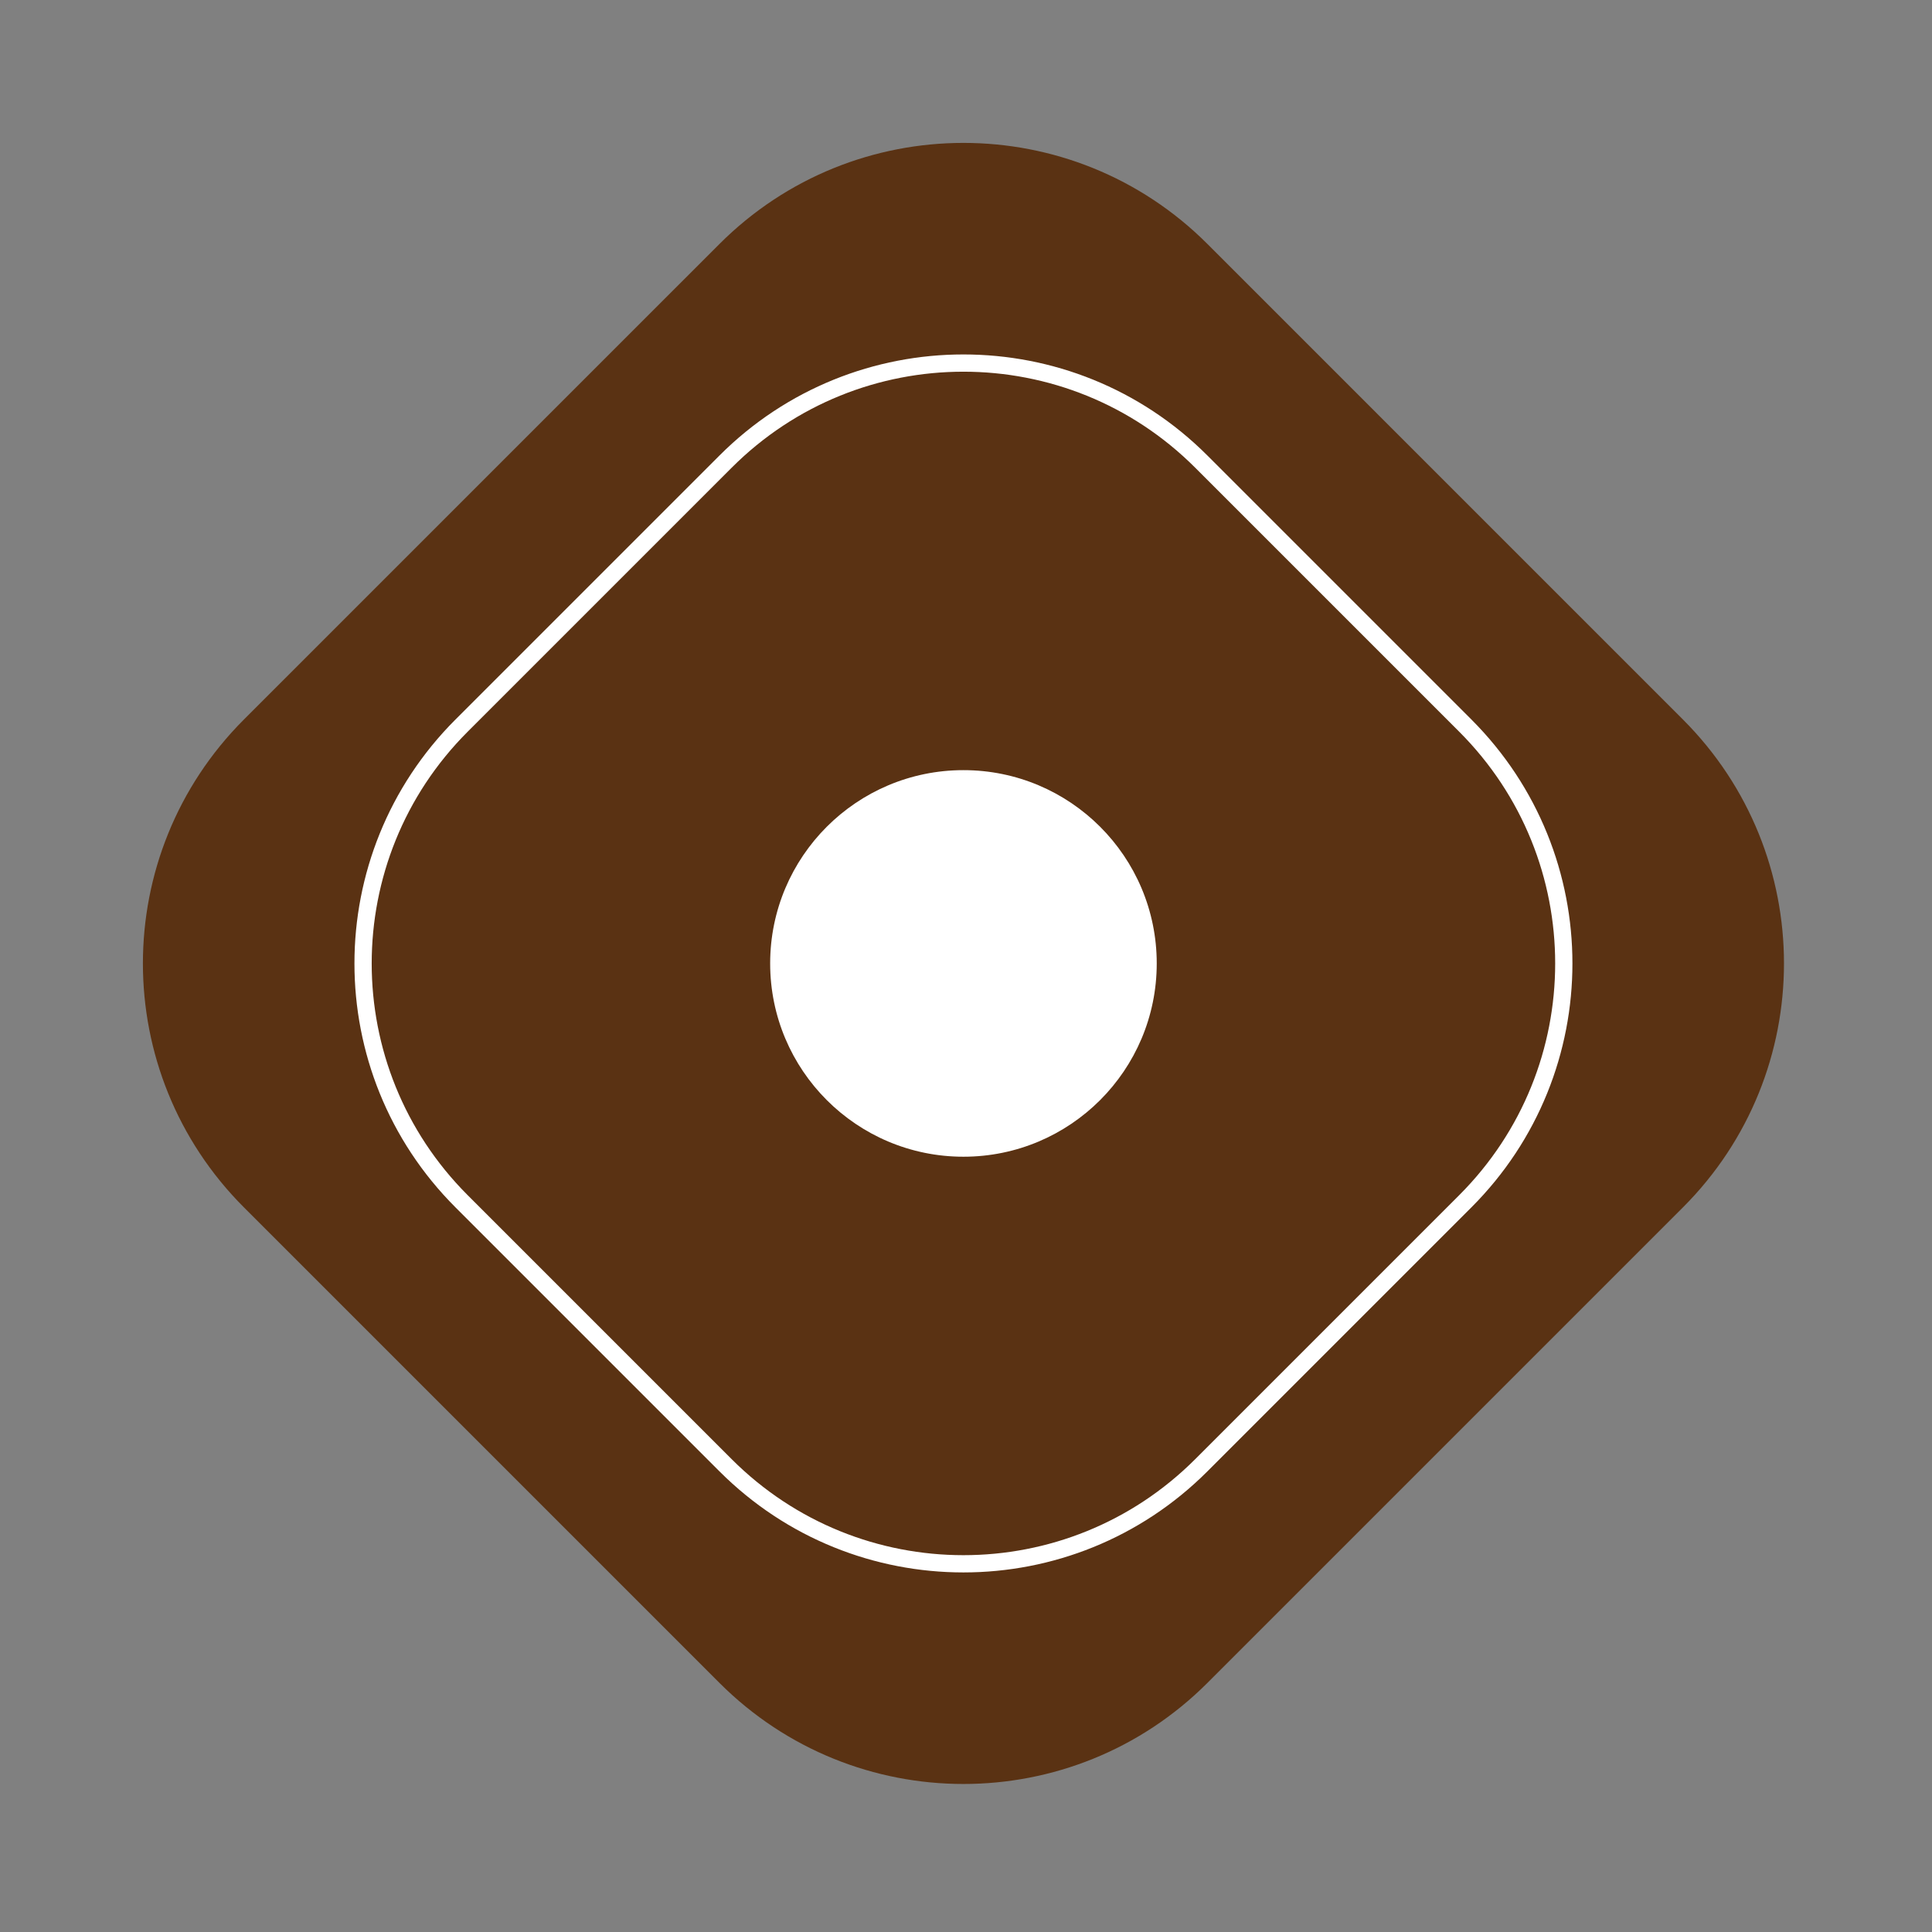<svg width="112" height="112" viewBox="0 0 112 112" fill="none" xmlns="http://www.w3.org/2000/svg">
<rect x="0" y="0" width="112" height="112" fill="#808080" stroke="none"/>
<path d="M41.71 14.142C49.52 6.332 62.183 6.332 69.994 14.142L97.561 41.71C105.372 49.52 105.372 62.183 97.561 69.994L69.994 97.561C62.183 105.372 49.52 105.372 41.709 97.561L14.142 69.994C6.332 62.183 6.332 49.52 14.142 41.709L41.71 14.142Z" fill="#5A3213"/>
<path d="M42.063 26.759C49.678 19.144 62.025 19.144 69.64 26.759L84.944 42.063C92.559 49.678 92.559 62.025 84.944 69.64L69.64 84.944C62.025 92.559 49.678 92.559 42.063 84.944L26.759 69.64C19.144 62.025 19.144 49.678 26.759 42.063L42.063 26.759Z" stroke="white"/>
<circle cx="55.852" cy="55.851" r="11.205" fill="white"/>
</svg>
